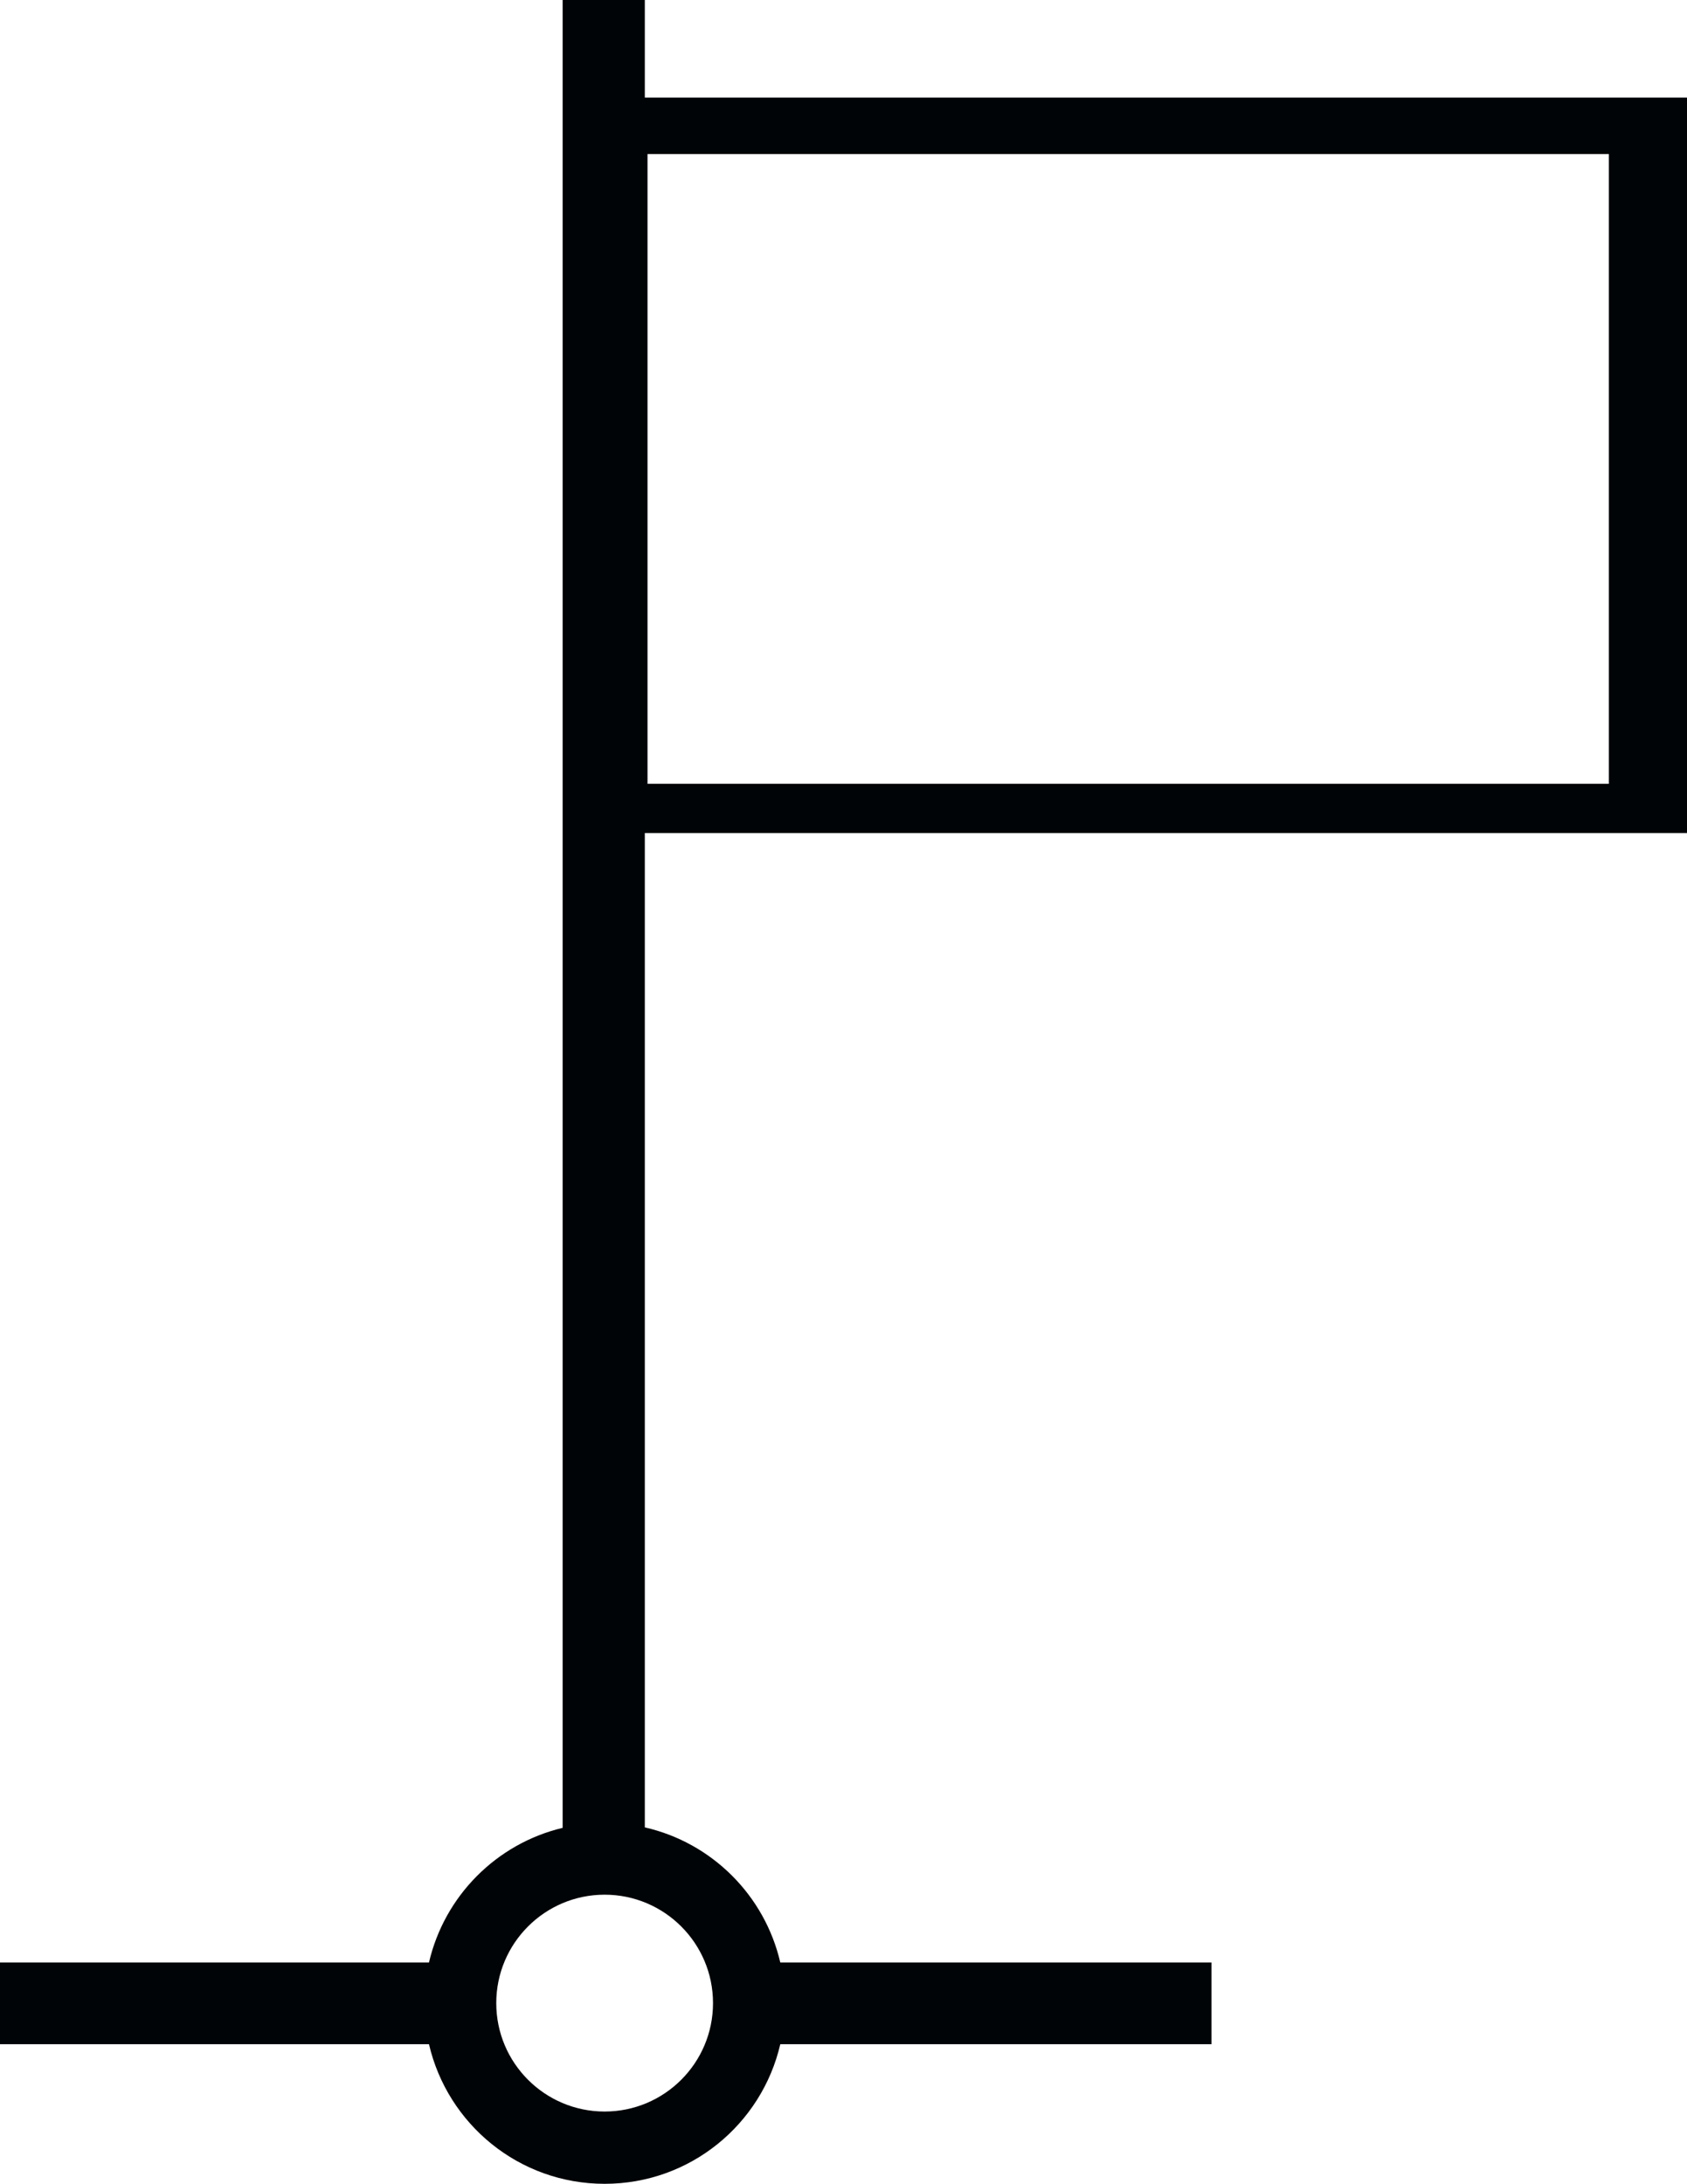 <?xml version="1.0" encoding="UTF-8" standalone="no"?>
<svg
   xmlns:dc="http://purl.org/dc/elements/1.1/"
   xmlns:cc="http://creativecommons.org/ns#"
   xmlns:rdf="http://www.w3.org/1999/02/22-rdf-syntax-ns#"
   xmlns:svg="http://www.w3.org/2000/svg"
   xmlns="http://www.w3.org/2000/svg"
   xmlns:sodipodi="http://sodipodi.sourceforge.net/DTD/sodipodi-0.dtd"
   xmlns:inkscape="http://www.inkscape.org/namespaces/inkscape"
   version="1.0"
   width="116.75"
   height="151.062"
   id="svg2"
   inkscape:version="0.48.2 r9819"
   sodipodi:docname="E27.svg"
   sodipodi:version="0.32"
   inkscape:output_extension="org.inkscape.output.svg.inkscape"
   sodipodi:modified="true">
  <title
     id="title2982">E27: Flag pole</title>
  <sodipodi:namedview
     pagecolor="#ffffff"
     bordercolor="#666666"
     borderopacity="1"
     objecttolerance="10"
     gridtolerance="10"
     guidetolerance="10"
     inkscape:pageopacity="0"
     inkscape:pageshadow="2"
     inkscape:window-width="719"
     inkscape:window-height="713"
     id="namedview3030"
     showgrid="false"
     inkscape:zoom="1.534375"
     inkscape:cx="160"
     inkscape:cy="160"
     inkscape:window-x="663"
     inkscape:window-y="7"
     inkscape:window-maximized="0"
     inkscape:current-layer="svg2" />
  <defs
     id="defs4" />
  <path
     style="fill:#000407;fill-opacity:1;fill-rule:evenodd;stroke:none"
     d="M 38.938,0 L 38.938,126.438 C 34.355,127.532 30.757,131.153 29.688,135.75 L 0,135.75 L 0,141.406 L 29.688,141.406 C 30.975,146.939 35.921,151.062 41.844,151.062 C 47.769,151.062 52.715,146.942 54,141.406 L 83.844,141.406 L 83.844,141.344 L 83.844,135.75 L 54,135.75 C 52.923,131.11 49.268,127.464 44.625,126.406 L 44.625,57.625 L 116.75,57.625 L 116.75,6.75 L 44.625,6.75 L 44.625,0 L 38.938,0 z M 44.812,10.656 L 111.344,10.656 L 111.344,54.219 L 44.812,54.219 L 44.812,10.656 z M 41.844,131.062 C 45.984,131.062 49.344,134.423 49.344,138.562 C 49.344,142.702 45.984,146.062 41.844,146.062 C 37.704,146.062 34.344,142.702 34.344,138.562 C 34.344,134.423 37.704,131.062 41.844,131.062 z "
     id="path90440" />
</svg>
